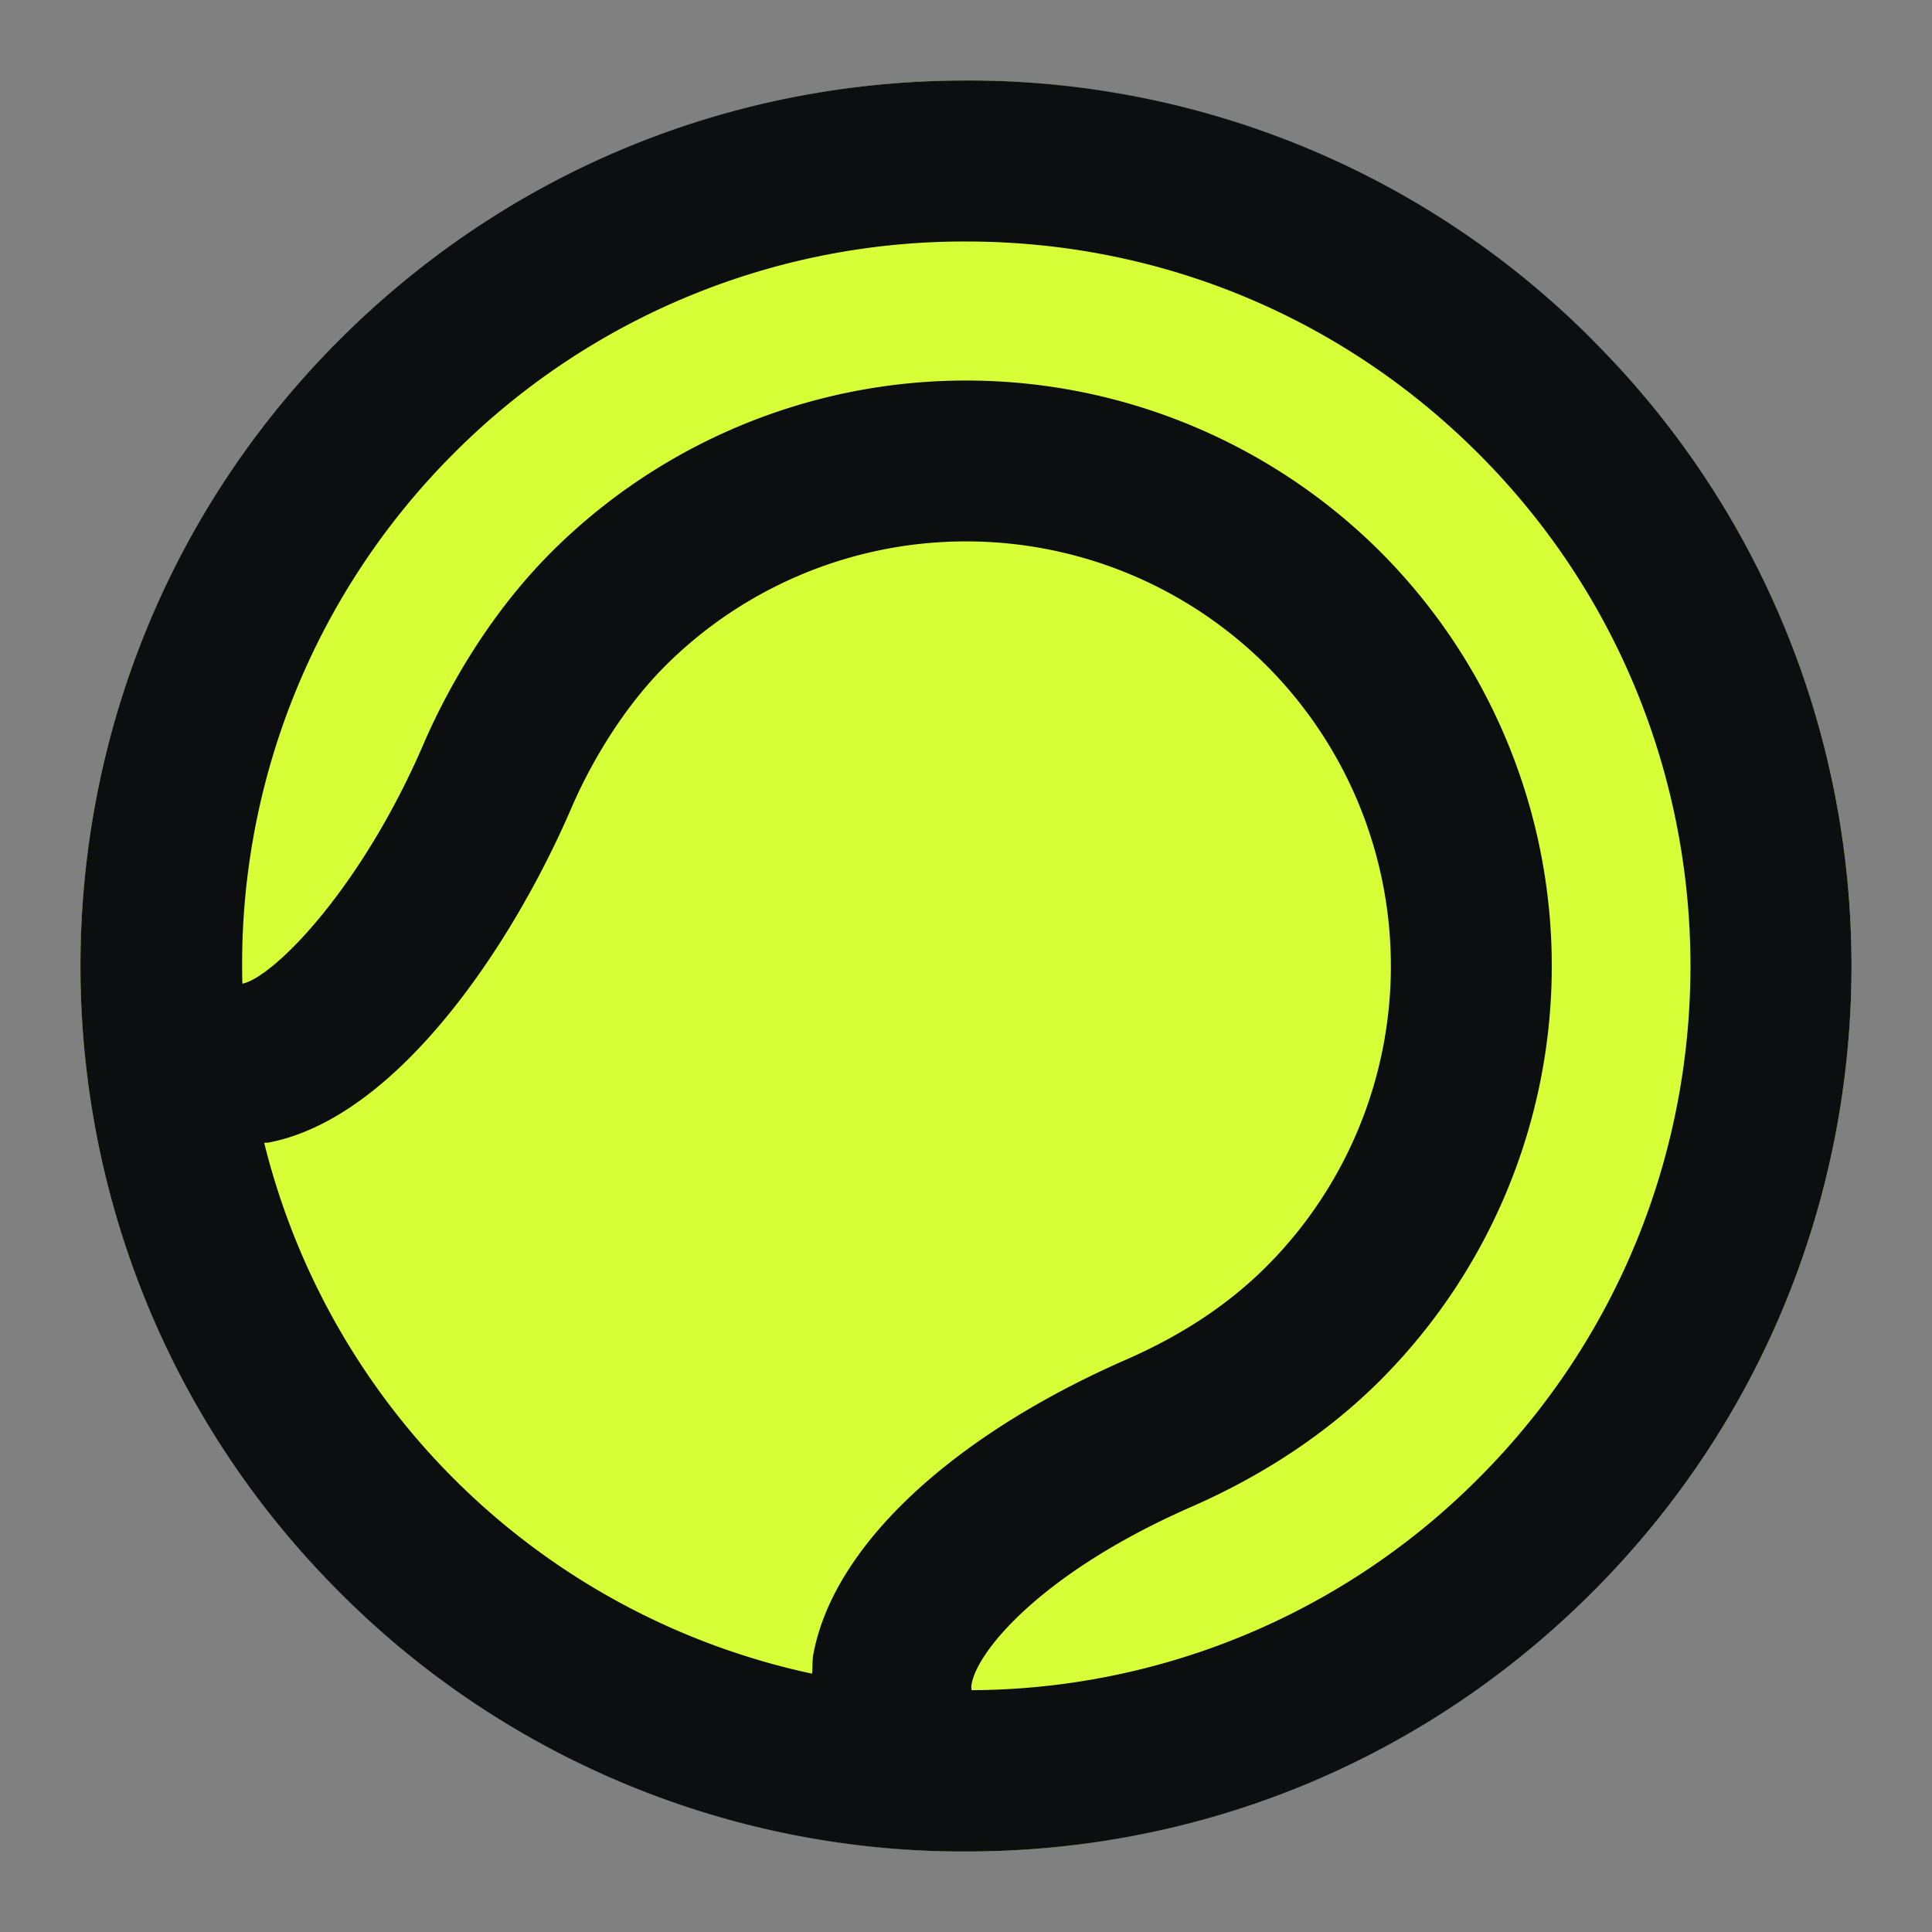 <svg xmlns="http://www.w3.org/2000/svg" viewBox="0 0 24 24"><rect x="0" y="0" width="24" height="24" fill="#808080" stroke="none"/><g id="Tennis" fill="none" fill-rule="evenodd"><path d="M0 0h24v24H0z"></path><path d="M19.778 19.778c-4.296 4.296-11.26 4.296-15.556 0-4.296-4.296-4.296-11.26 0-15.556 4.296-4.296 11.26-4.296 15.556 0 4.296 4.296 4.296 11.26 0 15.556z" fill="#D7FF38"></path><path d="M18.367 18.364a8.94 8.94 0 0 1-6.297 2.632.19.19 0 0 1 .001-.082c.08-.422.89-1.389 2.723-2.193.92-.403 1.711-.933 2.354-1.576a7.282 7.282 0 0 0 0-10.29 7.29 7.29 0 0 0-10.295 0c-.86.859-1.366 1.865-1.592 2.388-.774 1.797-1.861 2.896-2.25 2.977a8.97 8.97 0 0 1 2.622-6.584A8.95 8.95 0 0 1 12.001 3c2.405 0 4.666.936 6.366 2.636 3.51 3.509 3.51 9.219 0 12.728M3.282 14.197c.018-.003.037 0 .056-.004 1.586-.304 3.017-2.431 3.762-4.16.135-.315.52-1.117 1.167-1.764a5.287 5.287 0 0 1 7.467 0 5.28 5.28 0 0 1 0 7.462c-.472.472-1.044.851-1.743 1.158-2.183.956-3.636 2.323-3.886 3.655-.016.084-.01.165-.017.247a8.941 8.941 0 0 1-6.806-6.594m16.5-9.975A10.931 10.931 0 0 0 12 1c-2.94 0-5.704 1.144-7.783 3.222-4.29 4.288-4.29 11.267 0 15.556A10.936 10.936 0 0 0 12.001 23c2.94 0 5.703-1.144 7.78-3.222 4.292-4.289 4.292-11.268 0-15.556" fill="#0D0E0F"></path></g></svg>